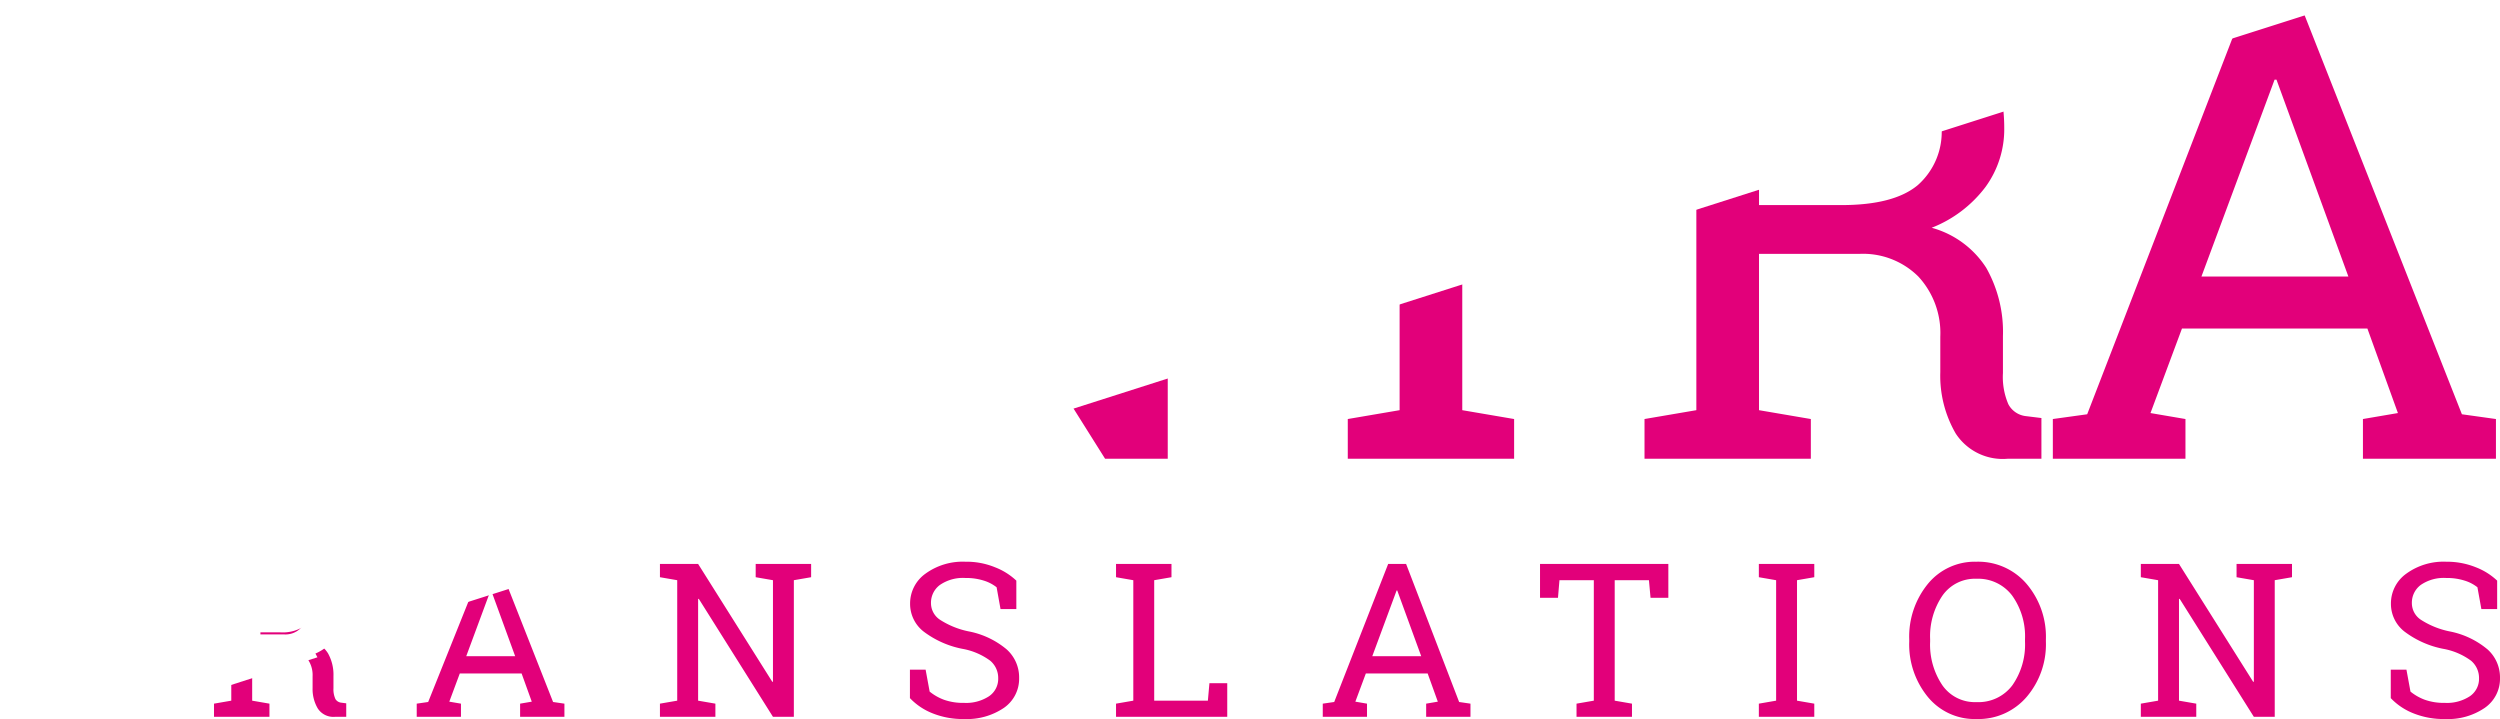 <svg id="Grupa_1" data-name="Grupa 1" xmlns="http://www.w3.org/2000/svg" xmlns:xlink="http://www.w3.org/1999/xlink" width="226" height="65" viewBox="0 0 226 65">
  <defs>
    <style>
      .cls-1 {
        fill: #e2007a;
        filter: url(#filter);
      }

      .cls-1, .cls-2 {
        fill-rule: evenodd;
      }

      .cls-2 {
        fill: #fff;
      }
    </style>
    <filter id="filter" x="81.344" y="6838.28" width="206.656" height="64.72" filterUnits="userSpaceOnUse">
      <feFlood result="flood" flood-color="#009ee0"/>
      <feComposite result="composite" operator="in" in2="SourceGraphic"/>
      <feBlend result="blend" in2="SourceGraphic"/>
    </filter>
  </defs>
  <path id="Shape_1_copy_4" data-name="Shape 1 copy 4" class="cls-1" d="M141.6,6847.51l0.7,0.78-0.527-.84Zm25.963-5.1H161.9v27.52l-0.172.05L142.3,6848.29l19.6,31.18h5.664v-37.06Zm26.626,0h-5.664v32.67l-4.686.8v3.59h15.037v-3.59l-4.687-.8v-32.67Zm43.214,26.04v3.21a10.393,10.393,0,0,0,1.394,5.53,5.071,5.071,0,0,0,4.7,2.28h3.047v-3.68l-1.38-.17a2.047,2.047,0,0,1-1.61-1.08,6.227,6.227,0,0,1-.488-2.82v-3.33a11.764,11.764,0,0,0-1.512-6.18,8.536,8.536,0,0,0-4.93-3.62,11.2,11.2,0,0,0,4.859-3.68,8.855,8.855,0,0,0,1.7-5.35q0-5.52-3.652-8.53c-2.435-2-24.181,1.38-24.181,1.38v32.67l-4.686.8v3.59H225.7v-3.59l-4.686-.8v-14.13H230.1a7.086,7.086,0,0,1,5.319,2.05,7.523,7.523,0,0,1,1.984,5.45m-8.942-11.91h-7.446v-14.13h8.021q4.342,0,6.412,1.91a6.7,6.7,0,0,1,2.07,5.18,6.417,6.417,0,0,1-2.156,5.24q-2.157,1.8-6.9,1.8m47.153,22.93h12.018v-3.59l-3.077-.43L269.9,6838.27h-4.859l-14.359,37.18-3.105.43v3.59h11.989v-3.59l-3.162-.54,2.846-7.64h16.763l2.759,7.64-3.162.54v3.59ZM261.009,6863l6.613-17.8h0.172l6.5,17.8H261.009Zm-168.7,38.16a2.062,2.062,0,0,1-.164-0.94v-1.11a3.949,3.949,0,0,0-.5-2.06A2.859,2.859,0,0,0,90,6895.84a3.673,3.673,0,0,0,1.62-1.22,2.974,2.974,0,0,0,.566-1.79,3.483,3.483,0,0,0-1.217-2.84c-0.81-.67-2.546-0.44-4.066-0.44l-3.995.9v10.89l-1.562.27v1.19h5.012v-1.19l-1.562-.27v-4.71h3.028a2.34,2.34,0,0,1,1.773.69,2.485,2.485,0,0,1,.661,1.81v1.07a3.442,3.442,0,0,0,.466,1.84,1.68,1.68,0,0,0,1.566.76H93.3v-1.22l-0.46-.06a0.7,0.7,0,0,1-.537-0.36m-2.732-6.6a3.569,3.569,0,0,1-2.3.6H84.794v-4.71h2.674a3.045,3.045,0,0,1,2.137.64,2.225,2.225,0,0,1,.69,1.72,2.146,2.146,0,0,1-.719,1.75m17.629-5.27h-1.62l-4.878,12.17-1.035.15v1.19h4v-1.19l-1.055-.18,0.949-2.55h5.588l0.919,2.55-1.054.18v1.19h4.006v-1.19l-1.025-.15Zm-3.057,8.03,2.2-5.94h0.057l2.166,5.94h-4.427Zm26.166-8.34v1.2l1.562,0.27v9.17l-0.057.02-6.709-10.66h-3.451v1.2l1.562,0.27v10.89l-1.562.27v1.19h5.013v-1.19l-1.562-.27v-9.19l0.058-.02,6.708,10.67h1.888v-12.35l1.562-.27v-1.2h-5.012Zm19.317,6.11a7.56,7.56,0,0,1-2.649-1.06,1.8,1.8,0,0,1-.821-1.5,2,2,0,0,1,.805-1.65,3.683,3.683,0,0,1,2.31-.63,5.271,5.271,0,0,1,1.668.24,3.541,3.541,0,0,1,1.15.6l0.354,1.97h1.429v-2.57a5.9,5.9,0,0,0-1.931-1.21,6.776,6.776,0,0,0-2.67-.5,5.72,5.72,0,0,0-3.613,1.08,3.3,3.3,0,0,0-1.39,2.7,3.167,3.167,0,0,0,1.246,2.55,8.513,8.513,0,0,0,3.46,1.54,6.012,6.012,0,0,1,2.54,1.08,2.039,2.039,0,0,1,.719,1.59,1.9,1.9,0,0,1-.829,1.62,3.78,3.78,0,0,1-2.257.6,5.154,5.154,0,0,1-1.812-.28,4.581,4.581,0,0,1-1.3-.74l-0.364-1.98h-1.418v2.57a5.685,5.685,0,0,0,2.036,1.37,7.329,7.329,0,0,0,2.861.52,5.963,5.963,0,0,0,3.6-1.01,3.194,3.194,0,0,0,1.374-2.69,3.394,3.394,0,0,0-1.144-2.61,7.561,7.561,0,0,0-3.35-1.6m21.557,6.25H166.34v-10.89l1.562-.27v-1.2h-5.013v1.2l1.562,0.27v10.89l-1.562.27v1.19h10.054v-3.04h-1.611Zm17.919-12.36h-1.62l-4.878,12.48-1.035.15v1.19h4v-1.19l-1.054-.18,0.949-2.55h5.588l0.919,2.55-1.054.18v1.19h4.006v-1.19l-1.025-.15Zm-3.057,8.34,2.2-5.94h0.057l2.167,5.94H186.05Zm15.167-5.28h1.62l0.134-1.59h3.106v10.89l-1.563.27v1.19h5.013v-1.19l-1.562-.27v-10.89h3.095l0.144,1.59h1.61v-3.06h-11.6v3.06ZM221,6890.18l1.562,0.27v10.89l-1.562.27v1.19h5.012v-1.19l-1.562-.27v-10.89l1.562-.27v-1.2H221v1.2Zm19.672-1.4a5.48,5.48,0,0,0-4.389,2,7.53,7.53,0,0,0-1.688,5.02v0.2a7.485,7.485,0,0,0,1.688,5.01,5.471,5.471,0,0,0,4.389,1.99,5.741,5.741,0,0,0,4.529-1.99,7.323,7.323,0,0,0,1.748-5.01v-0.2a7.367,7.367,0,0,0-1.748-5.02,5.749,5.749,0,0,0-4.529-2m4.389,7.22a6.414,6.414,0,0,1-1.15,3.96,3.824,3.824,0,0,1-3.239,1.51,3.574,3.574,0,0,1-3.08-1.52,6.55,6.55,0,0,1-1.108-3.95v-0.22a6.528,6.528,0,0,1,1.108-3.93,3.582,3.582,0,0,1,3.08-1.53,3.851,3.851,0,0,1,3.227,1.52,6.333,6.333,0,0,1,1.162,3.94V6896Zm19.124-7.02v1.2l1.563,0.27v9.17l-0.058.02-6.709-10.66h-3.45v1.2l1.562,0.27v10.89l-1.562.27v1.19h5.012v-1.19l-1.562-.27v-9.19l0.058-.02,6.709,10.67h1.888v-12.35l1.561-.27v-1.2h-5.012Zm22.668,7.71a7.565,7.565,0,0,0-3.351-1.6,7.56,7.56,0,0,1-2.649-1.06,1.8,1.8,0,0,1-.82-1.5,2,2,0,0,1,.8-1.65,3.681,3.681,0,0,1,2.31-.63,5.265,5.265,0,0,1,1.667.24,3.51,3.51,0,0,1,1.15.6l0.356,1.97h1.427v-2.57a5.9,5.9,0,0,0-1.93-1.21,6.962,6.962,0,0,0-2.67-.5,5.718,5.718,0,0,0-3.613,1.08,3.3,3.3,0,0,0-1.39,2.7,3.167,3.167,0,0,0,1.246,2.55,8.511,8.511,0,0,0,3.461,1.54,6.008,6.008,0,0,1,2.538,1.08,2.039,2.039,0,0,1,.719,1.59,1.9,1.9,0,0,1-.828,1.62,3.782,3.782,0,0,1-2.257.6,5.146,5.146,0,0,1-1.812-.28,4.574,4.574,0,0,1-1.3-.74l-0.364-1.98h-1.418v2.57a5.689,5.689,0,0,0,2.037,1.37,7.329,7.329,0,0,0,2.861.52,5.9,5.9,0,0,0,3.6-1.01A3.2,3.2,0,0,0,288,6899.3a3.4,3.4,0,0,0-1.144-2.61" transform="translate(-62 -6838)"/>
  <path id="Shape_1_copy_5" data-name="Shape 1 copy 5" class="cls-2" d="M62,6838v41.47H89.657v-7.69H72.09V6838H62Zm29.211,41.47h10.782l2.416-7.75h13.829l2.444,7.75h10.839L116.051,6838h-9.489Zm20.1-29.85,4.514,14.38h-9ZM159.465,6838v25.8L144.659,6838H134.567v41.47h10.092v-25.81l12.565,21.86,12.305-3.93V6838H159.465Zm36.745,25.07v-17.36h12.565V6838H173.784v7.71h12.335v20.58Zm44.939-21.8q-4.2-3.27-11.644-3.27H213.03v19.7l10.092-3.22v-8.79h6.383a5.7,5.7,0,0,1,4.313,1.53,5.459,5.459,0,0,1,1.408,3.39l9.8-3.13a10.432,10.432,0,0,0-3.881-6.21m31.886-3.27h-9.488l-1.5,4.04,11.167-3.56Zm-206.3,64.8H70.1v-11.25h4.188v-2.57H62.62v2.57h4.112v11.25Zm23.783-5.72a4.168,4.168,0,0,0,1.844-1.54,4.437,4.437,0,0,0,.59-2.39,3.678,3.678,0,0,0-1.4-3.08,6.153,6.153,0,0,0-3.881-1.09H82.177v11.17l3.365-1.08v-1.16h1.82l0.25,0.5,3.085-.99Zm-1.4-2.23a1.938,1.938,0,0,1-1.443.5H85.542v-3.81h2.127a1.9,1.9,0,0,1,1.437.51,1.952,1.952,0,0,1,.489,1.41,1.917,1.917,0,0,1-.483,1.39m18.853-5.87H104.8l-1.378,3.72,5.3-1.69Z" transform="translate(-62 -6838)"/>
</svg>
